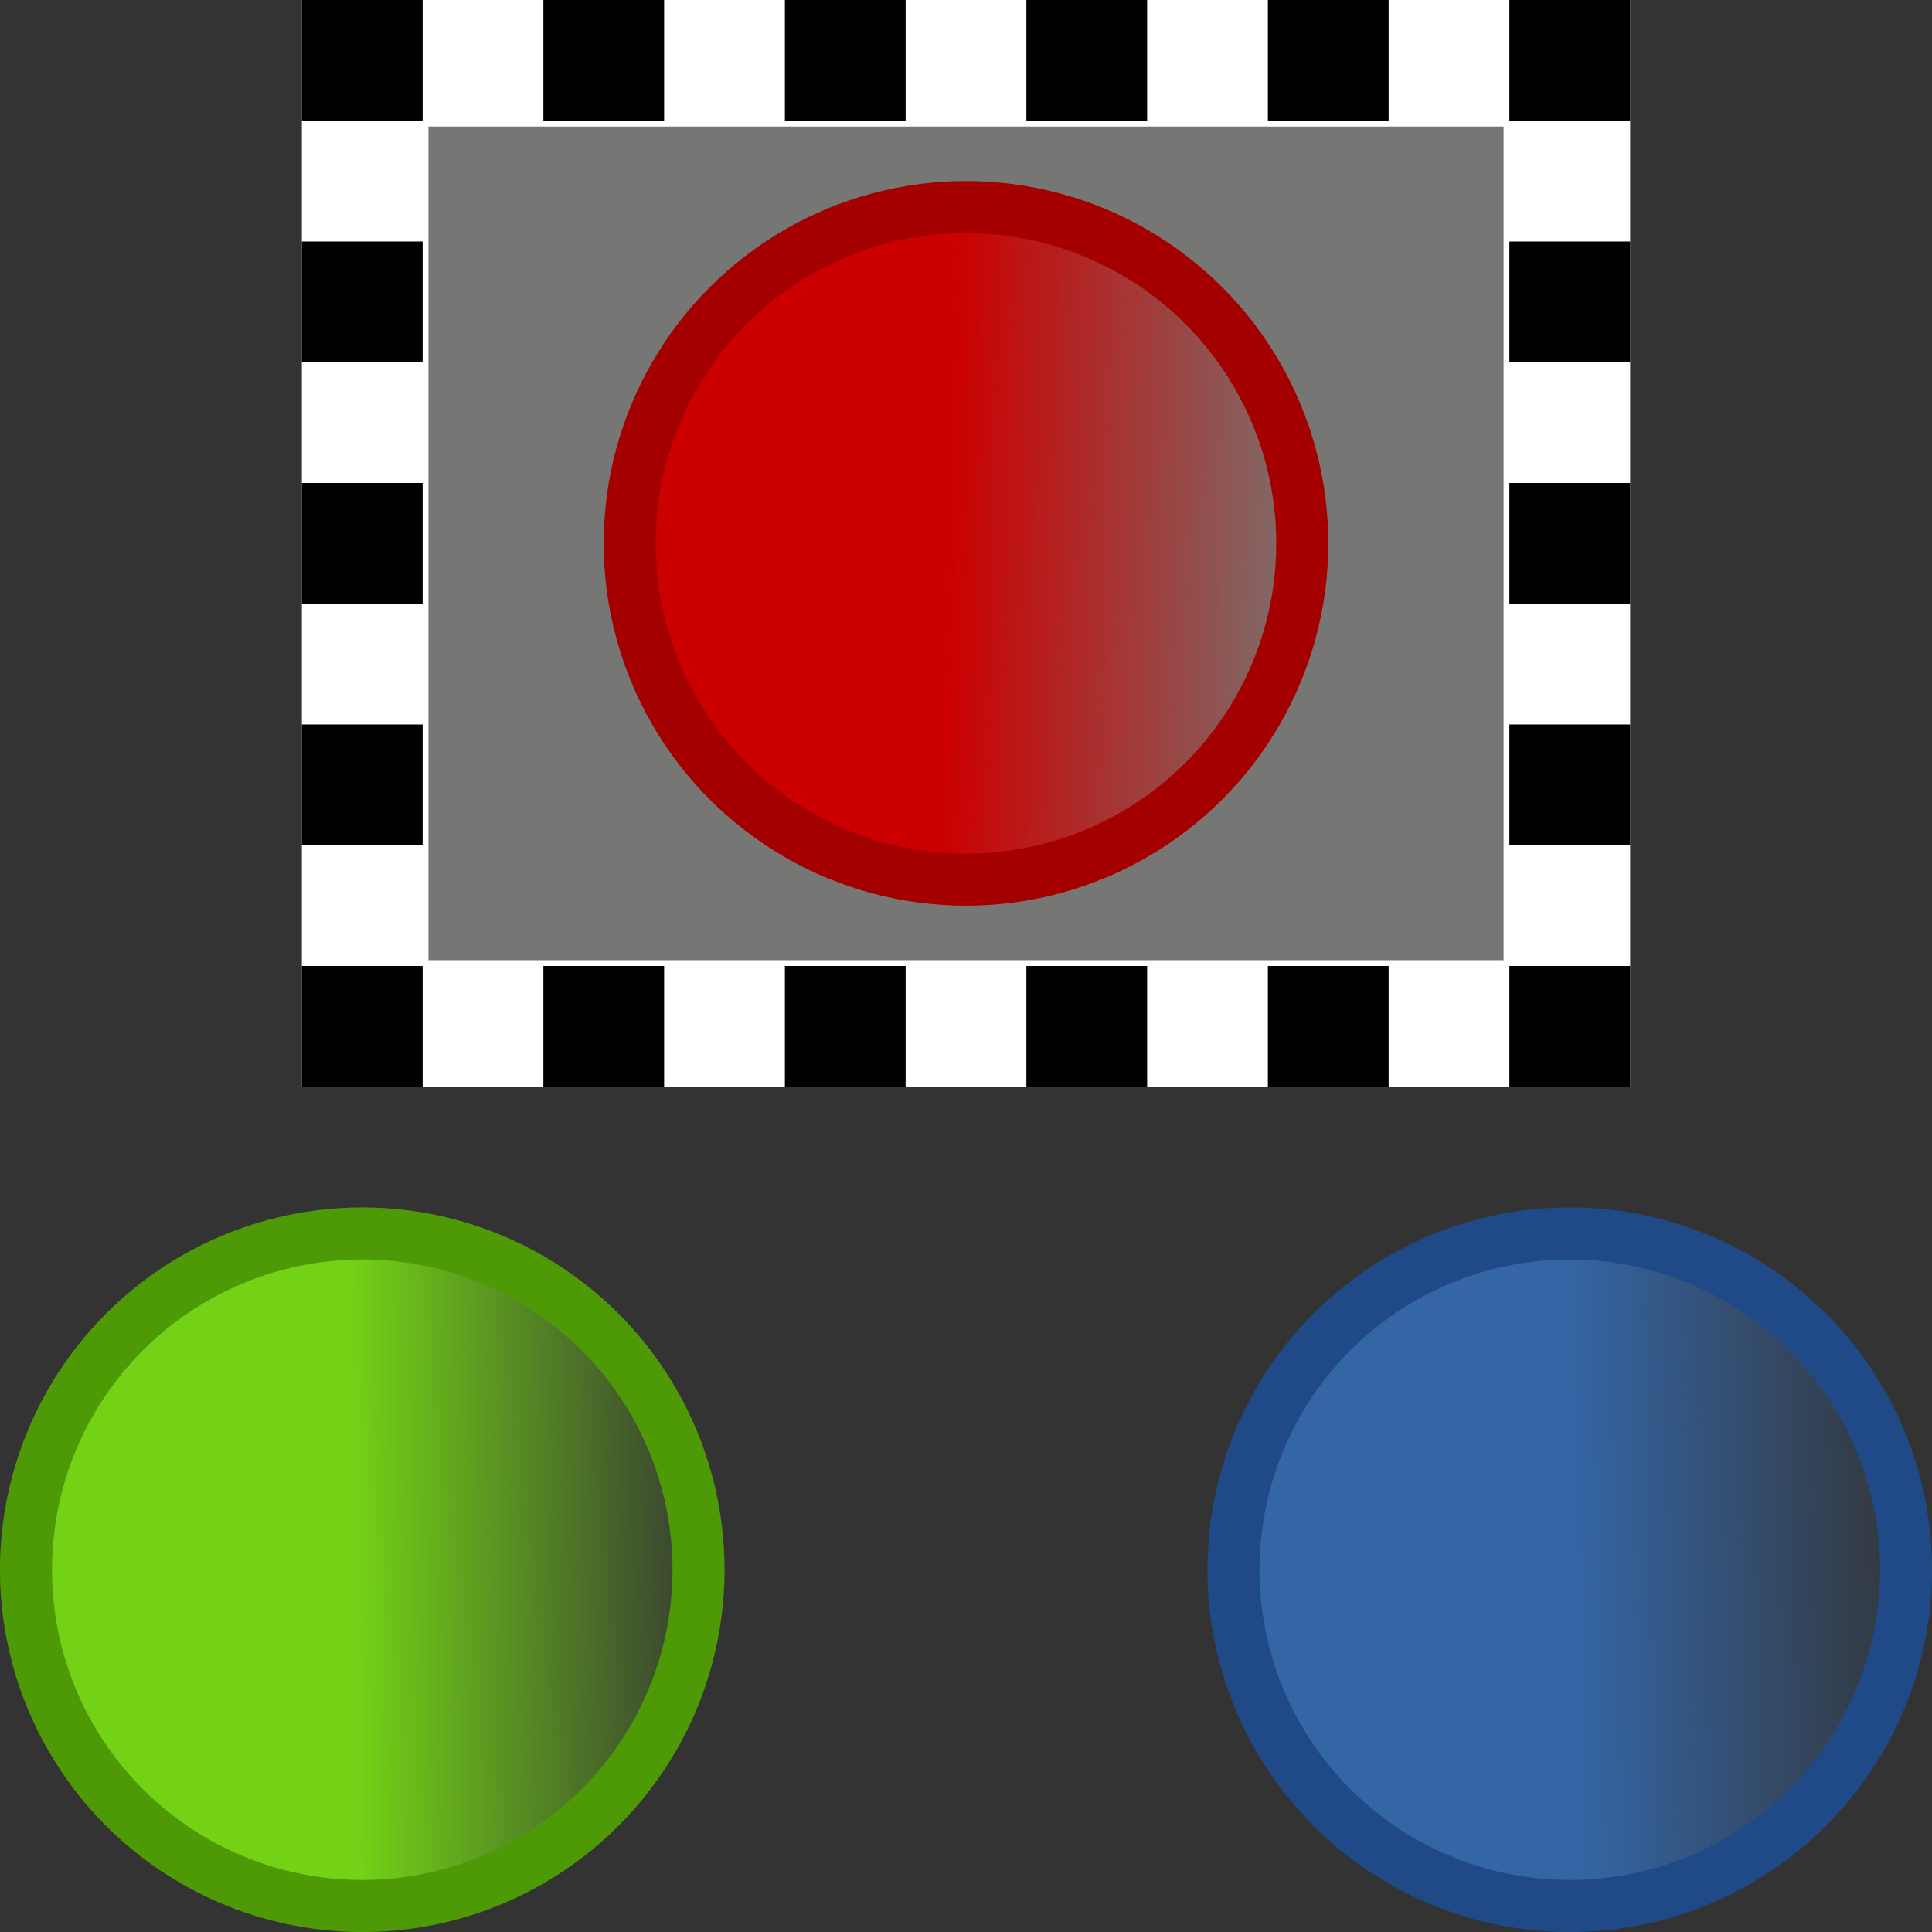 <?xml version="1.0" encoding="UTF-8" standalone="no"?>
<!-- Created with Inkscape (http://www.inkscape.org/) -->

<svg
   xmlns:dc="http://purl.org/dc/elements/1.1/"
   xmlns:cc="http://creativecommons.org/ns#"
   xmlns:rdf="http://www.w3.org/1999/02/22-rdf-syntax-ns#"
   xmlns:svg="http://www.w3.org/2000/svg"
   xmlns="http://www.w3.org/2000/svg"
   xmlns:xlink="http://www.w3.org/1999/xlink"
   xmlns:sodipodi="http://sodipodi.sourceforge.net/DTD/sodipodi-0.dtd"
   xmlns:inkscape="http://www.inkscape.org/namespaces/inkscape"
   inkscape:export-ydpi="90.000000"
   inkscape:export-xdpi="90.000000"
   inkscape:export-filename="/home/jimmac/src/cvs/gnome/gimp/themes/Default/images/stock-layers-16.png"
   width="16"
   height="16"
   id="svg11300"
   sodipodi:version="0.32"
   inkscape:version="0.91+devel r"
   sodipodi:docname="gimp-tool-by-color-select.svg"
   version="1.0"
   viewBox="0 0 16 16">
  <rect x="0" y="0" width="16" height="16" fill="#333333" stroke="none"/>
  <sodipodi:namedview
     inkscape:cy="9.1735582"
     inkscape:cx="7.7560722"
     inkscape:zoom="19.703222"
     inkscape:window-height="1016"
     inkscape:window-width="1920"
     inkscape:pageshadow="2"
     inkscape:pageopacity="0.0"
     borderopacity="0.173"
     bordercolor="#666"
     pagecolor="#ffffff"
     id="base"
     inkscape:showpageshadow="false"
     showborder="true"
     inkscape:window-x="0"
     inkscape:window-y="27"
     inkscape:current-layer="layer1"
     width="16px"
     height="16px"
     showgrid="true"
     inkscape:window-maximized="1"
     inkscape:document-units="px"
     inkscape:snap-global="false">
    <inkscape:grid
       type="xygrid"
       id="grid4073" />
  </sodipodi:namedview>
  <defs
     id="defs3">
    <linearGradient
       inkscape:collect="always"
       id="linearGradient4287">
      <stop
         style="stop-color:#3465a4;stop-opacity:1;"
         offset="0"
         id="stop4283" />
      <stop
         style="stop-color:#3465a4;stop-opacity:0;"
         offset="1"
         id="stop4285" />
    </linearGradient>
    <linearGradient
       inkscape:collect="always"
       id="linearGradient4279">
      <stop
         style="stop-color:#73d216;stop-opacity:1;"
         offset="0"
         id="stop4275" />
      <stop
         style="stop-color:#73d216;stop-opacity:0;"
         offset="1"
         id="stop4277" />
    </linearGradient>
    <linearGradient
       inkscape:collect="always"
       id="linearGradient4271">
      <stop
         style="stop-color:#cc0000;stop-opacity:1;"
         offset="0"
         id="stop4267" />
      <stop
         style="stop-color:#cc0000;stop-opacity:0;"
         offset="1"
         id="stop4269" />
    </linearGradient>
    <linearGradient
       inkscape:collect="always"
       xlink:href="#linearGradient4271"
       id="linearGradient4273"
       x1="8.429"
       y1="4.251"
       x2="11.974"
       y2="4.327"
       gradientUnits="userSpaceOnUse"
       gradientTransform="matrix(0.885,0,0,0.838,0.409,0.876)" />
    <linearGradient
       inkscape:collect="always"
       xlink:href="#linearGradient4279"
       id="linearGradient4281"
       x1="3.379"
       y1="12.447"
       x2="6.848"
       y2="12.397"
       gradientUnits="userSpaceOnUse"
       gradientTransform="matrix(0.885,0,0,0.838,-0.054,2.616)" />
    <linearGradient
       inkscape:collect="always"
       xlink:href="#linearGradient4287"
       id="linearGradient4289"
       x1="12.616"
       y1="12.498"
       x2="15.958"
       y2="12.422"
       gradientUnits="userSpaceOnUse"
       gradientTransform="matrix(0.885,0,0,0.838,1.883,2.594)" />
  </defs>
  <sodipodi:namedview
     stroke="#ef2929"
     fill="#eeeeec"
     pagecolor="#ffffff"
     bordercolor="#666666"
     borderopacity="0.255"
     inkscape:pageopacity="0.0"
     inkscape:pageshadow="2"
     inkscape:zoom="1"
     inkscape:cx="-14.198652"
     inkscape:cy="-5.1663457"
     inkscape:current-layer="layer1"
     showgrid="false"
     inkscape:grid-bbox="true"
     inkscape:document-units="px"
     inkscape:showpageshadow="false"
     inkscape:window-width="872"
     inkscape:window-height="659"
     inkscape:window-x="403"
     inkscape:window-y="296"
     width="32px"
     height="32px"
     id="namedview73" />
  <g
     id="layer1"
     inkscape:label="Layer 1"
     inkscape:groupmode="layer">
    <g
       id="g4008">
      <rect
         y="1"
         x="3.5"
         height="7"
         width="9"
         id="rect3980"
         style="opacity:0.5;fill:#babdb6;fill-opacity:1;stroke:none;stroke-width:1.013;stroke-linecap:square;stroke-linejoin:miter;stroke-miterlimit:4;stroke-dasharray:none;stroke-opacity:1;paint-order:stroke fill markers" />
      <circle
         r="2.785"
         cy="4.5"
         cx="8"
         id="path4155"
         style="opacity:1;fill:url(#linearGradient4273);fill-opacity:1;stroke:#a40000;stroke-width:0.431;stroke-linecap:butt;stroke-linejoin:miter;stroke-miterlimit:4;stroke-dasharray:none;stroke-dashoffset:0;stroke-opacity:1" />
      <ellipse
         ry="2.785"
         rx="2.785"
         cy="13"
         cx="3"
         id="path4155-7"
         style="opacity:1;fill:url(#linearGradient4281);fill-opacity:1;stroke:#4e9a06;stroke-width:0.431;stroke-linecap:butt;stroke-linejoin:miter;stroke-miterlimit:4;stroke-dasharray:none;stroke-dashoffset:0;stroke-opacity:1" />
      <circle
         r="2.785"
         cy="13"
         cx="13"
         id="path4155-6"
         style="opacity:1;fill:url(#linearGradient4289);fill-opacity:1;stroke:#204a87;stroke-width:0.431;stroke-linecap:butt;stroke-linejoin:miter;stroke-miterlimit:4;stroke-dasharray:none;stroke-dashoffset:0;stroke-opacity:1" />
      <rect
         y="0.524"
         x="3.024"
         height="7.952"
         width="9.952"
         id="rect4116"
         style="opacity:1;fill:#babdb6;fill-opacity:0;stroke:#ffffff;stroke-width:1.048;stroke-linecap:square;stroke-linejoin:miter;stroke-miterlimit:4;stroke-dasharray:none;stroke-opacity:1;paint-order:stroke fill markers" />
      <g
         style="fill:#000000;fill-opacity:1;stroke:#000000;stroke-opacity:1"
         id="g4252">
        <g
           style="fill:#000000;fill-opacity:1;stroke:#000000;stroke-opacity:1"
           id="g4158">
          <rect
             y="0.299"
             x="2.799"
             height="0.402"
             width="0.402"
             id="rect4118"
             style="opacity:1;fill:#000000;fill-opacity:1;stroke:#000000;stroke-width:0.598;stroke-linecap:square;stroke-linejoin:miter;stroke-miterlimit:4;stroke-dasharray:none;stroke-opacity:1;paint-order:stroke fill markers" />
          <rect
             y="2.299"
             x="2.799"
             height="0.402"
             width="0.402"
             id="rect4118-4"
             style="opacity:1;fill:#000000;fill-opacity:1;stroke:#000000;stroke-width:0.598;stroke-linecap:square;stroke-linejoin:miter;stroke-miterlimit:4;stroke-dasharray:none;stroke-opacity:1;paint-order:stroke fill markers" />
          <rect
             y="4.299"
             x="2.799"
             height="0.402"
             width="0.402"
             id="rect4118-45"
             style="opacity:1;fill:#000000;fill-opacity:1;stroke:#000000;stroke-width:0.598;stroke-linecap:square;stroke-linejoin:miter;stroke-miterlimit:4;stroke-dasharray:none;stroke-opacity:1;paint-order:stroke fill markers" />
          <rect
             y="8.299"
             x="2.799"
             height="0.402"
             width="0.402"
             id="rect4118-0"
             style="opacity:1;fill:#000000;fill-opacity:1;stroke:#000000;stroke-width:0.598;stroke-linecap:square;stroke-linejoin:miter;stroke-miterlimit:4;stroke-dasharray:none;stroke-opacity:1;paint-order:stroke fill markers" />
          <rect
             y="6.299"
             x="2.799"
             height="0.402"
             width="0.402"
             id="rect4118-9"
             style="opacity:1;fill:#000000;fill-opacity:1;stroke:#000000;stroke-width:0.598;stroke-linecap:square;stroke-linejoin:miter;stroke-miterlimit:4;stroke-dasharray:none;stroke-opacity:1;paint-order:stroke fill markers" />
        </g>
        <g
           style="fill:#000000;fill-opacity:1;stroke:#000000;stroke-opacity:1"
           id="g4158-8"
           transform="translate(10)">
          <rect
             y="0.299"
             x="2.799"
             height="0.402"
             width="0.402"
             id="rect4118-8"
             style="opacity:1;fill:#000000;fill-opacity:1;stroke:#000000;stroke-width:0.598;stroke-linecap:square;stroke-linejoin:miter;stroke-miterlimit:4;stroke-dasharray:none;stroke-opacity:1;paint-order:stroke fill markers" />
          <rect
             y="2.299"
             x="2.799"
             height="0.402"
             width="0.402"
             id="rect4118-4-6"
             style="opacity:1;fill:#000000;fill-opacity:1;stroke:#000000;stroke-width:0.598;stroke-linecap:square;stroke-linejoin:miter;stroke-miterlimit:4;stroke-dasharray:none;stroke-opacity:1;paint-order:stroke fill markers" />
          <rect
             y="4.299"
             x="2.799"
             height="0.402"
             width="0.402"
             id="rect4118-45-9"
             style="opacity:1;fill:#000000;fill-opacity:1;stroke:#000000;stroke-width:0.598;stroke-linecap:square;stroke-linejoin:miter;stroke-miterlimit:4;stroke-dasharray:none;stroke-opacity:1;paint-order:stroke fill markers" />
          <rect
             y="8.299"
             x="2.799"
             height="0.402"
             width="0.402"
             id="rect4118-0-6"
             style="opacity:1;fill:#000000;fill-opacity:1;stroke:#000000;stroke-width:0.598;stroke-linecap:square;stroke-linejoin:miter;stroke-miterlimit:4;stroke-dasharray:none;stroke-opacity:1;paint-order:stroke fill markers" />
          <rect
             y="6.299"
             x="2.799"
             height="0.402"
             width="0.402"
             id="rect4118-9-6"
             style="opacity:1;fill:#000000;fill-opacity:1;stroke:#000000;stroke-width:0.598;stroke-linecap:square;stroke-linejoin:miter;stroke-miterlimit:4;stroke-dasharray:none;stroke-opacity:1;paint-order:stroke fill markers" />
        </g>
        <rect
           style="opacity:1;fill:#000000;fill-opacity:1;stroke:#000000;stroke-width:0.598;stroke-linecap:square;stroke-linejoin:miter;stroke-miterlimit:4;stroke-dasharray:none;stroke-opacity:1;paint-order:stroke fill markers"
           id="rect4118-1"
           width="0.402"
           height="0.402"
           x="8.299"
           y="-11.201"
           transform="rotate(90)" />
        <rect
           style="opacity:1;fill:#000000;fill-opacity:1;stroke:#000000;stroke-width:0.598;stroke-linecap:square;stroke-linejoin:miter;stroke-miterlimit:4;stroke-dasharray:none;stroke-opacity:1;paint-order:stroke fill markers"
           id="rect4118-4-5"
           width="0.402"
           height="0.402"
           x="8.299"
           y="-9.201"
           transform="rotate(90)" />
        <rect
           style="opacity:1;fill:#000000;fill-opacity:1;stroke:#000000;stroke-width:0.598;stroke-linecap:square;stroke-linejoin:miter;stroke-miterlimit:4;stroke-dasharray:none;stroke-opacity:1;paint-order:stroke fill markers"
           id="rect4118-45-8"
           width="0.402"
           height="0.402"
           x="8.299"
           y="-7.201"
           transform="rotate(90)" />
        <rect
           style="opacity:1;fill:#000000;fill-opacity:1;stroke:#000000;stroke-width:0.598;stroke-linecap:square;stroke-linejoin:miter;stroke-miterlimit:4;stroke-dasharray:none;stroke-opacity:1;paint-order:stroke fill markers"
           id="rect4118-9-7"
           width="0.402"
           height="0.402"
           x="8.299"
           y="-5.201"
           transform="rotate(90)" />
        <rect
           style="opacity:1;fill:#000000;fill-opacity:1;stroke:#000000;stroke-width:0.598;stroke-linecap:square;stroke-linejoin:miter;stroke-miterlimit:4;stroke-dasharray:none;stroke-opacity:1;paint-order:stroke fill markers"
           id="rect4118-4-3"
           width="0.402"
           height="0.402"
           x="0.299"
           y="-11.201"
           transform="rotate(90)" />
        <rect
           style="opacity:1;fill:#000000;fill-opacity:1;stroke:#000000;stroke-width:0.598;stroke-linecap:square;stroke-linejoin:miter;stroke-miterlimit:4;stroke-dasharray:none;stroke-opacity:1;paint-order:stroke fill markers"
           id="rect4118-45-1"
           width="0.402"
           height="0.402"
           x="0.299"
           y="-9.201"
           transform="rotate(90)" />
        <rect
           style="opacity:1;fill:#000000;fill-opacity:1;stroke:#000000;stroke-width:0.598;stroke-linecap:square;stroke-linejoin:miter;stroke-miterlimit:4;stroke-dasharray:none;stroke-opacity:1;paint-order:stroke fill markers"
           id="rect4118-0-7"
           width="0.402"
           height="0.402"
           x="0.299"
           y="-5.201"
           transform="rotate(90)" />
        <rect
           style="opacity:1;fill:#000000;fill-opacity:1;stroke:#000000;stroke-width:0.598;stroke-linecap:square;stroke-linejoin:miter;stroke-miterlimit:4;stroke-dasharray:none;stroke-opacity:1;paint-order:stroke fill markers"
           id="rect4118-9-78"
           width="0.402"
           height="0.402"
           x="0.299"
           y="-7.201"
           transform="rotate(90)" />
      </g>
    </g>
  </g>
</svg>

